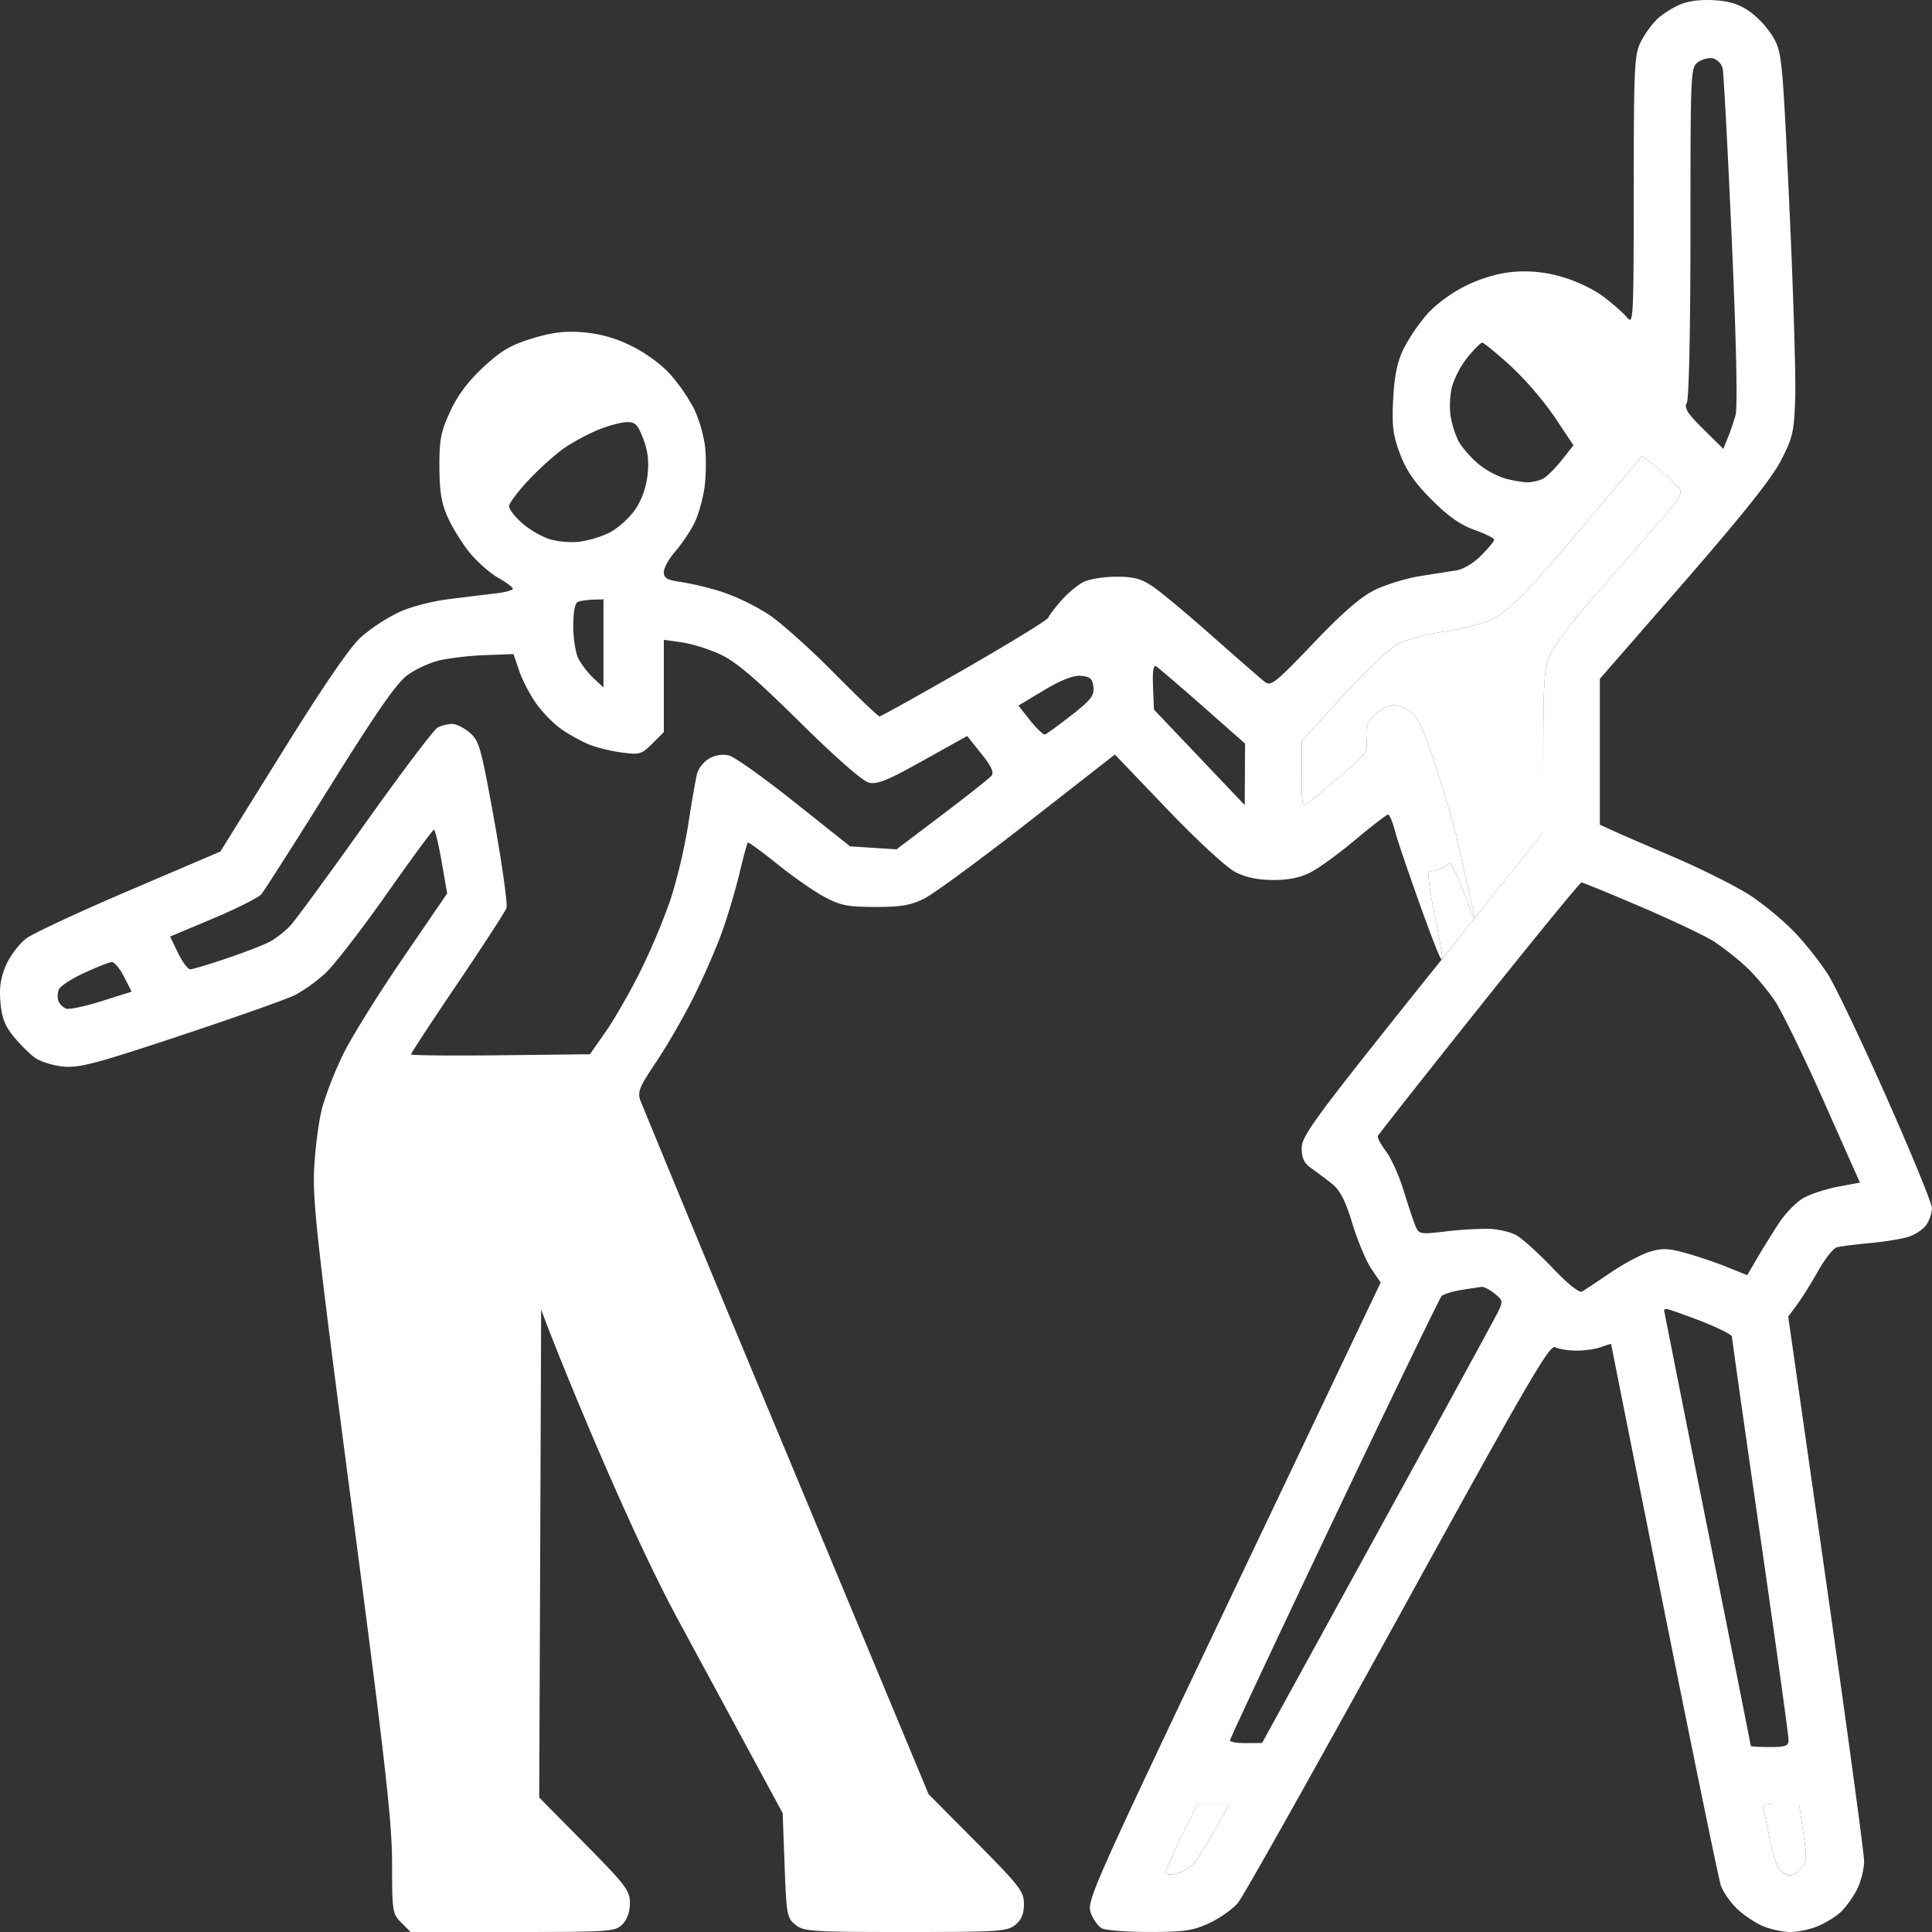 <svg width="50" height="50" fill="none" xmlns="http://www.w3.org/2000/svg"><rect width="100%" height="100%" fill="#333333" stroke="none"/><path fill-rule="evenodd" clip-rule="evenodd" d="M43.456.127c-.187.084-.444.25-.57.368a2.513 2.513 0 0 0-.417.577c-.172.336-.186.616-.188 3.859-.002 3.328-.01 3.487-.17 3.288-.094-.114-.373-.36-.623-.548-.264-.197-.722-.412-1.096-.514a3.367 3.367 0 0 0-1.242-.12c-.386.036-.82.164-1.218.36-.369.181-.777.483-1.007.744a4.802 4.802 0 0 0-.607.9c-.158.33-.233.697-.263 1.292-.035.692-.005.928.179 1.416.162.432.378.745.82 1.186.423.425.746.652 1.107.78.28.1.508.213.508.252 0 .04-.153.225-.34.412-.205.205-.468.36-.66.387-.175.025-.601.092-.947.149-.346.056-.86.216-1.143.354-.364.178-.83.582-1.593 1.382-.97 1.016-1.097 1.117-1.25.998-.095-.073-.7-.6-1.344-1.17-.644-.571-1.343-1.155-1.552-1.296-.304-.207-.494-.258-.957-.258-.317 0-.7.063-.851.141-.15.078-.407.294-.57.48-.163.185-.312.384-.332.44-.02.058-.995.656-2.168 1.33-1.174.673-2.163 1.224-2.2 1.224-.036 0-.571-.51-1.188-1.135-.617-.624-1.377-1.303-1.69-1.508a5.87 5.87 0 0 0-1.171-.57 7.769 7.769 0 0 0-1.069-.262c-.377-.053-.464-.101-.464-.26 0-.108.132-.346.293-.53.16-.183.38-.507.489-.72.108-.212.23-.639.272-.949.04-.31.045-.792.01-1.071a3.655 3.655 0 0 0-.276-.944 4.8 4.8 0 0 0-.602-.881c-.236-.268-.64-.567-1.016-.752a3.36 3.36 0 0 0-1.255-.358c-.476-.039-.798 0-1.32.159-.555.168-.803.314-1.265.742-.395.366-.664.724-.858 1.146-.244.529-.283.729-.28 1.444.004.644.054.94.222 1.312.12.264.374.671.565.905.192.233.52.523.73.643.21.12.383.248.383.285 0 .037-.186.09-.414.117-.229.027-.779.095-1.223.15-.475.06-1.022.203-1.33.35a4.867 4.867 0 0 0-.951.625c-.29.257-.947 1.214-2.04 2.97l-1.611 2.59-2.344 1.002c-1.29.55-2.493 1.11-2.674 1.244-.18.134-.416.441-.524.684-.142.322-.183.58-.15.964.032.394.114.612.333.883.16.197.406.445.547.55.14.105.474.212.74.237.42.04.84-.07 3.06-.808 1.416-.47 2.744-.94 2.95-1.045a4.19 4.19 0 0 0 .782-.564c.223-.207.933-1.126 1.578-2.041.644-.916 1.197-1.667 1.228-1.67.031-.001.121.368.2.823l.144.825-1.156 1.69c-.636.93-1.327 2.042-1.536 2.472a9.59 9.59 0 0 0-.539 1.368c-.087.322-.181 1.026-.21 1.563-.046.862.07 1.906.982 8.854.862 6.571 1.033 8.089 1.033 9.163 0 1.238.01 1.298.24 1.528l.24.24h2.641c2.512 0 2.652-.01 2.838-.195.124-.125.195-.326.195-.553 0-.327-.104-.463-1.173-1.545l-1.173-1.187.025-6.323.025-6.324c0 .1 2.05 5.285 3.54 8.04l2.71 5.01.05 1.352c.047 1.273.063 1.363.28 1.538.214.174.417.187 2.846.187 2.41 0 2.634-.014 2.842-.183.161-.13.226-.285.226-.54 0-.328-.105-.464-1.234-1.601l-1.233-1.242-3.682-8.842a1722.22 1722.22 0 0 1-3.775-9.104c-.082-.23-.03-.356.411-1.01.277-.412.715-1.173.974-1.692.258-.52.587-1.274.73-1.677.144-.403.345-1.079.446-1.502.101-.423.199-.784.216-.801.018-.018.361.231.762.554.4.323.949.705 1.217.849.42.225.607.262 1.319.263.665.002.918-.042 1.27-.217.242-.12 1.45-1.008 2.686-1.973l2.247-1.755 1.355 1.416c.773.807 1.53 1.506 1.759 1.624.278.143.582.207.988.207s.706-.063.977-.205c.215-.112.736-.493 1.158-.847.421-.353.798-.642.836-.642.038 0 .127.228.199.507.071.278 1.058 3.124 1.182 3.248.013.013.02.003.02-.025.008-.272-.486-2.264-.323-2.264a.783.783 0 0 0 .493-.196c.104-.103.617 1.395.66 1.421 0 0 .004 0 .004-.003.006-.094-.453-2.021-.462-2.102-.01-.08-.215-.784-.456-1.563-.32-1.03-.507-1.477-.685-1.637-.134-.12-.353-.22-.487-.22s-.355.112-.491.249c-.196.195-.241.325-.215.618.03.352-.002.4-.652.95-.376.32-.76.64-.854.713-.16.124-.171.076-.17-.734v-.867l1.027-1.124c.566-.618 1.2-1.225 1.41-1.35.237-.14.713-.275 1.253-.356.479-.072 1.042-.219 1.252-.326.21-.107.602-.43.872-.718a74.111 74.111 0 0 0 1.744-2.012l1.254-1.49.355.282c.195.155.438.374.54.486.183.203.178.211-.689 1.208l-1.639 1.883c-.421.483-.846 1.055-.945 1.27-.156.34-.18.663-.182 2.503l-.002 2.113-1.781 2.227-.83 1.04-.515.642c-2.79 3.49-3.125 3.945-3.125 4.257 0 .264.06.392.25.525.138.097.377.277.533.4.21.168.345.431.53 1.034.135.445.355.97.488 1.166l.242.357-3.807 7.995c-3.633 7.632-3.801 8.01-3.697 8.309.06.172.19.356.288.408.098.053.654.096 1.235.095.902 0 1.128-.034 1.549-.23.27-.126.604-.362.74-.525.137-.162 2.002-3.484 4.146-7.382 3.36-6.11 3.92-7.074 4.063-6.997.092.049.343.089.557.089.215 0 .504-.043.642-.095.138-.053.25-.085.25-.072 0 .013.616 3.1 1.368 6.86.752 3.76 1.413 6.973 1.467 7.138.055.166.241.438.415.606.174.169.479.374.679.458.2.083.52.151.711.151.191 0 .511-.068.71-.151.2-.083.466-.248.593-.367.126-.118.314-.378.416-.577.102-.2.186-.53.187-.733 0-.204-.442-3.46-.982-7.234l-.982-6.864.234-.317c.129-.175.375-.568.546-.874.172-.306.387-.577.479-.603.092-.025.474-.074.85-.108.376-.035.827-.108 1.001-.162.175-.055.383-.194.464-.31a.893.893 0 0 0 .147-.43c0-.122-.53-1.414-1.177-2.872-.647-1.459-1.332-2.895-1.522-3.192a8.775 8.775 0 0 0-.844-1.067 7.844 7.844 0 0 0-1.14-.952c-.352-.233-1.256-.687-2.008-1.01-.752-.321-1.488-.641-1.636-.71l-.269-.125v-3.774l2.174-2.495c1.523-1.75 2.274-2.692 2.512-3.154.31-.6.342-.743.37-1.635.018-.537-.05-2.76-.151-4.94-.176-3.803-.192-3.98-.412-4.371a2.41 2.41 0 0 0-.61-.672c-.282-.195-.528-.273-.936-.296-.355-.02-.676.023-.895.122Zm1.126 1.644c.027.115.133 2.11.236 4.435.12 2.725.154 4.339.096 4.543-.05.174-.14.44-.203.592l-.112.275-.518-.511c-.417-.412-.5-.545-.425-.684.054-.101.093-1.934.093-4.424 0-4.185.003-4.253.201-4.392.111-.078.287-.12.392-.092a.378.378 0 0 1 .24.258Zm-5.5 7.686a8.61 8.61 0 0 1 1.146 1.328l.494.739-.303.383c-.167.21-.384.426-.483.48a1.014 1.014 0 0 1-.406.095c-.124 0-.392-.047-.595-.103a2.206 2.206 0 0 1-.713-.405c-.19-.166-.407-.423-.483-.57a2.602 2.602 0 0 1-.2-.65 2.19 2.19 0 0 1 .044-.767 2.42 2.42 0 0 1 .407-.753c.167-.202.333-.367.37-.367.038 0 .362.266.721.59Zm-22.434 1.902c.122.318.151.583.108.952-.039.328-.158.65-.331.895a2.17 2.17 0 0 1-.643.575 2.745 2.745 0 0 1-.794.24 2.204 2.204 0 0 1-.784-.072 2.44 2.44 0 0 1-.695-.412c-.184-.162-.334-.357-.334-.436 0-.078.231-.386.513-.685.282-.299.695-.669.918-.822.222-.154.618-.366.879-.472.26-.106.591-.195.735-.198.22-.004.286.062.428.435Zm-1.03 5.293v1.14l-.254-.237a2.27 2.27 0 0 1-.391-.5c-.075-.145-.137-.526-.137-.847 0-.375.043-.6.122-.632.067-.027.243-.053.39-.057l.27-.008v1.14Zm3.012.279c.41.187.902.605 2.062 1.75.92.91 1.629 1.531 1.79 1.572.218.055.482-.052 1.407-.569l1.14-.636.364.454c.262.326.337.488.266.575-.055.066-.63.521-1.277 1.011l-1.179.892-.601-.038-.602-.039-1.437-1.143c-.791-.63-1.554-1.173-1.696-1.209a.732.732 0 0 0-.507.076.743.743 0 0 0-.316.381c-.036.133-.14.724-.23 1.314a14.33 14.33 0 0 1-.459 1.954 17.521 17.521 0 0 1-.782 1.859c-.268.537-.67 1.24-.896 1.563l-.409.586-2.316.026c-1.274.015-2.316.004-2.316-.024s.542-.853 1.205-1.834c.663-.98 1.233-1.859 1.266-1.951.033-.093-.107-1.1-.311-2.24-.343-1.907-.393-2.088-.637-2.298-.145-.125-.353-.228-.46-.228a.94.94 0 0 0-.374.095c-.097.052-.936 1.162-1.864 2.467-.927 1.305-1.801 2.497-1.94 2.65-.14.152-.385.345-.545.428-.159.083-.661.277-1.117.431-.455.154-.877.28-.936.28-.06 0-.202-.19-.315-.424l-.206-.424 1.11-.466c.61-.257 1.172-.54 1.249-.627.076-.088.875-1.34 1.774-2.781 1.224-1.962 1.732-2.691 2.017-2.898.209-.151.588-.323.842-.381a7.894 7.894 0 0 1 1.179-.131l.716-.026.15.44c.083.241.283.624.446.85.162.227.454.522.647.656.194.134.51.309.703.389.192.08.575.175.85.211.468.063.52.048.797-.23l.298-.298v-2.387l.456.063c.251.034.698.173.994.309Zm12.494 1.344 1.098.969-.004.796-.005.796-1.174-1.236-1.175-1.236-.024-.591c-.016-.398.01-.57.08-.528.058.034.6.498 1.204 1.03Zm-2.827-.497c.026.223-.064.338-.57.733-.331.258-.636.481-.679.497-.042.016-.215-.146-.385-.36l-.307-.388.662-.396c.447-.267.758-.389.956-.373.238.019.298.072.323.287Zm14.161 5.687c.804.344 1.648.744 1.876.887.227.144.605.438.839.654.234.216.576.62.761.899.185.278.756 1.45 1.269 2.604l.932 2.097-.57.106c-.314.06-.718.193-.9.297-.18.105-.46.392-.621.637-.161.245-.413.65-.56.9l-.266.455-.515-.208a12.46 12.46 0 0 0-1.064-.361c-.453-.127-.619-.134-.943-.037-.216.065-.672.308-1.013.54-.341.231-.674.452-.739.49-.072.043-.37-.196-.78-.627-.366-.384-.787-.761-.937-.839-.15-.078-.459-.148-.684-.157a9.384 9.384 0 0 0-1.116.066c-.685.08-.707.075-.8-.15a18.16 18.16 0 0 1-.304-.916c-.115-.377-.32-.829-.453-1.005-.134-.176-.229-.355-.211-.397.017-.042 1.194-1.535 2.616-3.319 1.422-1.783 2.616-3.242 2.653-3.242.038 0 .726.282 1.53.626ZM3.21 25.277l.197.387-.78.246c-.428.135-.842.222-.92.192a.386.386 0 0 1-.194-.193.481.481 0 0 1 .007-.297c.034-.087.329-.281.657-.432.327-.151.65-.278.716-.282.066-.004.208.166.317.38Zm35.471 8.201c.216.175.22.202.084.481-.08.163-1.485 2.738-3.124 5.723l-2.979 5.427-.415.003c-.228.002-.415-.03-.415-.072 0-.041 1.212-2.624 2.693-5.74 1.482-3.116 2.734-5.706 2.782-5.756.049-.05.276-.121.506-.159.23-.037.467-.073.528-.08.061-.007.214.071.34.173Zm5.336.71c.444.172.806.355.806.406 0 .051.33 2.376.733 5.167.403 2.79.732 5.158.732 5.262 0 .162-.07.19-.488.19-.269 0-.489-.013-.489-.027 0-.015-.505-2.553-1.123-5.64a1603.4 1603.4 0 0 1-1.123-5.64c0-.015.033-.027.073-.028.04 0 .436.14.88.31ZM31.426 47.387c-.218.39-.469.783-.557.874a1.05 1.05 0 0 1-.43.23c-.168.041-.268.026-.268-.041 0-.059.186-.481.413-.939l.412-.832h.826l-.396.709Zm15.243.04c.098.661.092.768-.052.928-.09.1-.22.18-.288.18-.069 0-.187-.062-.264-.139-.077-.077-.192-.417-.257-.757-.064-.34-.14-.695-.167-.789-.043-.146.02-.17.433-.17h.483l.112.747Z" fill="#fff"/><path d="M46.669 47.426c.098.661.092.768-.052.928-.09.1-.22.18-.288.18-.069 0-.187-.062-.264-.139-.077-.077-.192-.417-.257-.757-.064-.34-.14-.695-.167-.789-.043-.146.02-.17.433-.17h.483l.112.747Zm-15.243-.04c-.218.39-.469.783-.557.874a1.05 1.05 0 0 1-.43.23c-.168.041-.268.026-.268-.041 0-.059.186-.481.413-.939l.412-.832h.826l-.396.709Zm5.578-24.84c-.163 0 .331 1.992.323 2.264l.83-1.039c-.043-.026-.556-1.524-.66-1.42a.783.783 0 0 1-.493.195Z" fill="#fff"/><path d="M37.7 21.666c.008.08.467 2.008.46 2.102l1.78-2.224.001-2.113c.002-1.84.026-2.163.182-2.503.099-.215.524-.787.945-1.27l1.64-1.883c.866-.997.87-1.005.688-1.208a5.55 5.55 0 0 0-.54-.486l-.355-.282-1.254 1.49a73.266 73.266 0 0 1-1.744 2.012c-.27.288-.662.611-.872.718-.21.107-.773.254-1.252.326-.54.08-1.016.216-1.253.357-.21.124-.844.731-1.41 1.35l-1.027 1.123v.867c-.001.81.01.858.17.734.094-.072.478-.393.854-.712.65-.552.682-.6.652-.951-.026-.293.02-.423.215-.618.136-.137.357-.248.491-.248s.353.099.487.22c.178.16.365.606.685 1.636.241.78.447 1.483.456 1.563Z" fill="#fff"/></svg>
